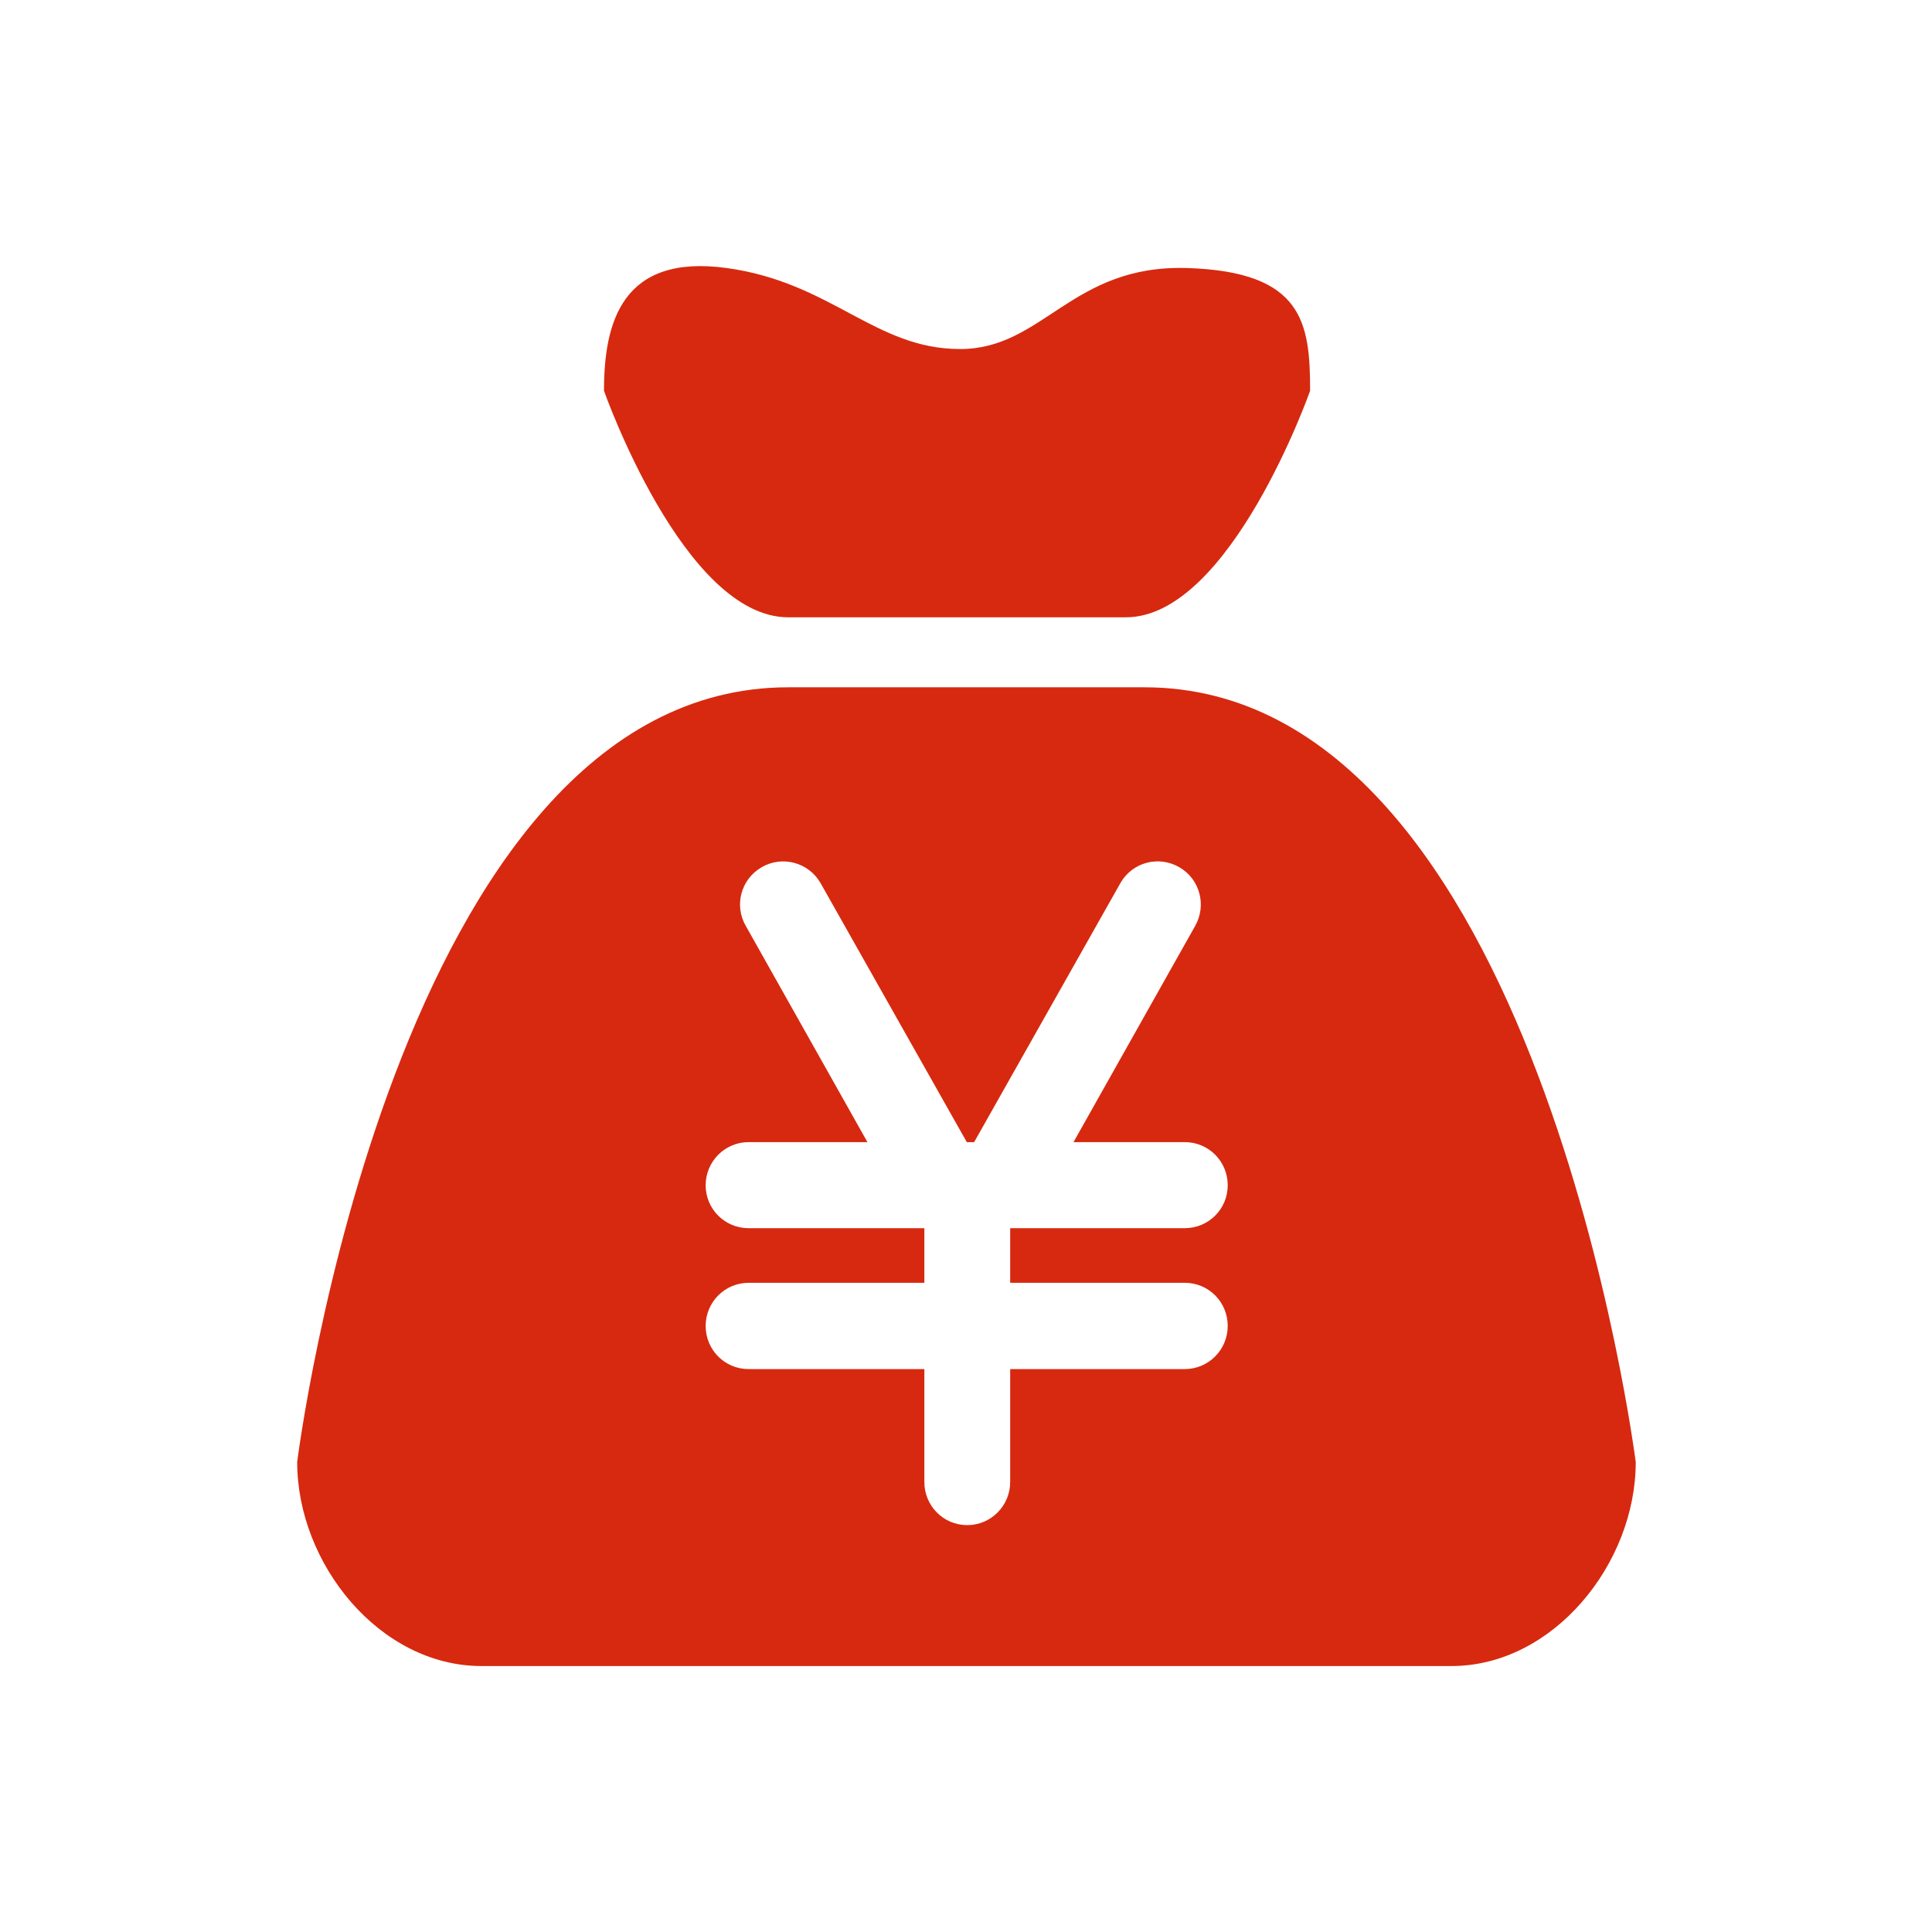 <?xml version="1.0" standalone="no"?><!DOCTYPE svg PUBLIC "-//W3C//DTD SVG 1.1//EN" "http://www.w3.org/Graphics/SVG/1.1/DTD/svg11.dtd"><svg t="1543404643410" class="icon" style="" viewBox="0 0 1024 1024" version="1.1" xmlns="http://www.w3.org/2000/svg" p-id="1292" xmlns:xlink="http://www.w3.org/1999/xlink" width="200" height="200"><defs><style type="text/css"></style></defs><path d="M606.567 364.281H417.798c-208.96 0-260.287 410.622-260.287 410.622 0 53.882 43.665 108.129 97.669 108.129h514.129c53.882 0 97.669-54.125 97.669-108.129-0.122 0-51.449-410.622-260.409-410.622zM627.974 679.91c12.649 0 22.745 10.217 22.745 22.866s-10.217 22.866-22.745 22.866h-92.56v59.842c0 12.649-10.217 22.866-22.745 22.866-12.649 0-22.745-10.217-22.745-22.866v-59.842h-93.168c-12.649 0-22.745-10.217-22.745-22.866s10.217-22.866 22.745-22.866h93.168v-28.948h-93.168c-12.649 0-22.745-10.217-22.745-22.745 0-12.649 10.217-22.866 22.745-22.866h63.004l-64.464-114.575c-6.325-10.947-2.554-24.812 8.392-31.137 10.947-6.325 24.812-2.554 31.137 8.271l77.6 137.442h3.892l77.6-137.442c6.325-10.947 20.191-14.596 31.137-8.271s14.596 20.191 8.392 31.137l-64.464 114.575H627.974c12.649 0 22.745 10.217 22.745 22.866s-10.217 22.745-22.745 22.745h-92.56V679.91H627.974zM417.798 327.184h178.917c55.341 0 97.669-120.048 97.669-120.048 0-36.002-3.649-63.126-65.072-65.072-61.423-1.946-76.262 42.935-120.413 42.935-45.246 0-67.991-35.273-123.697-42.935-55.706-7.663-65.072 29.069-65.072 65.072 0 0 42.205 120.048 97.669 120.048z" fill="#D7290F" p-id="1293"></path></svg>